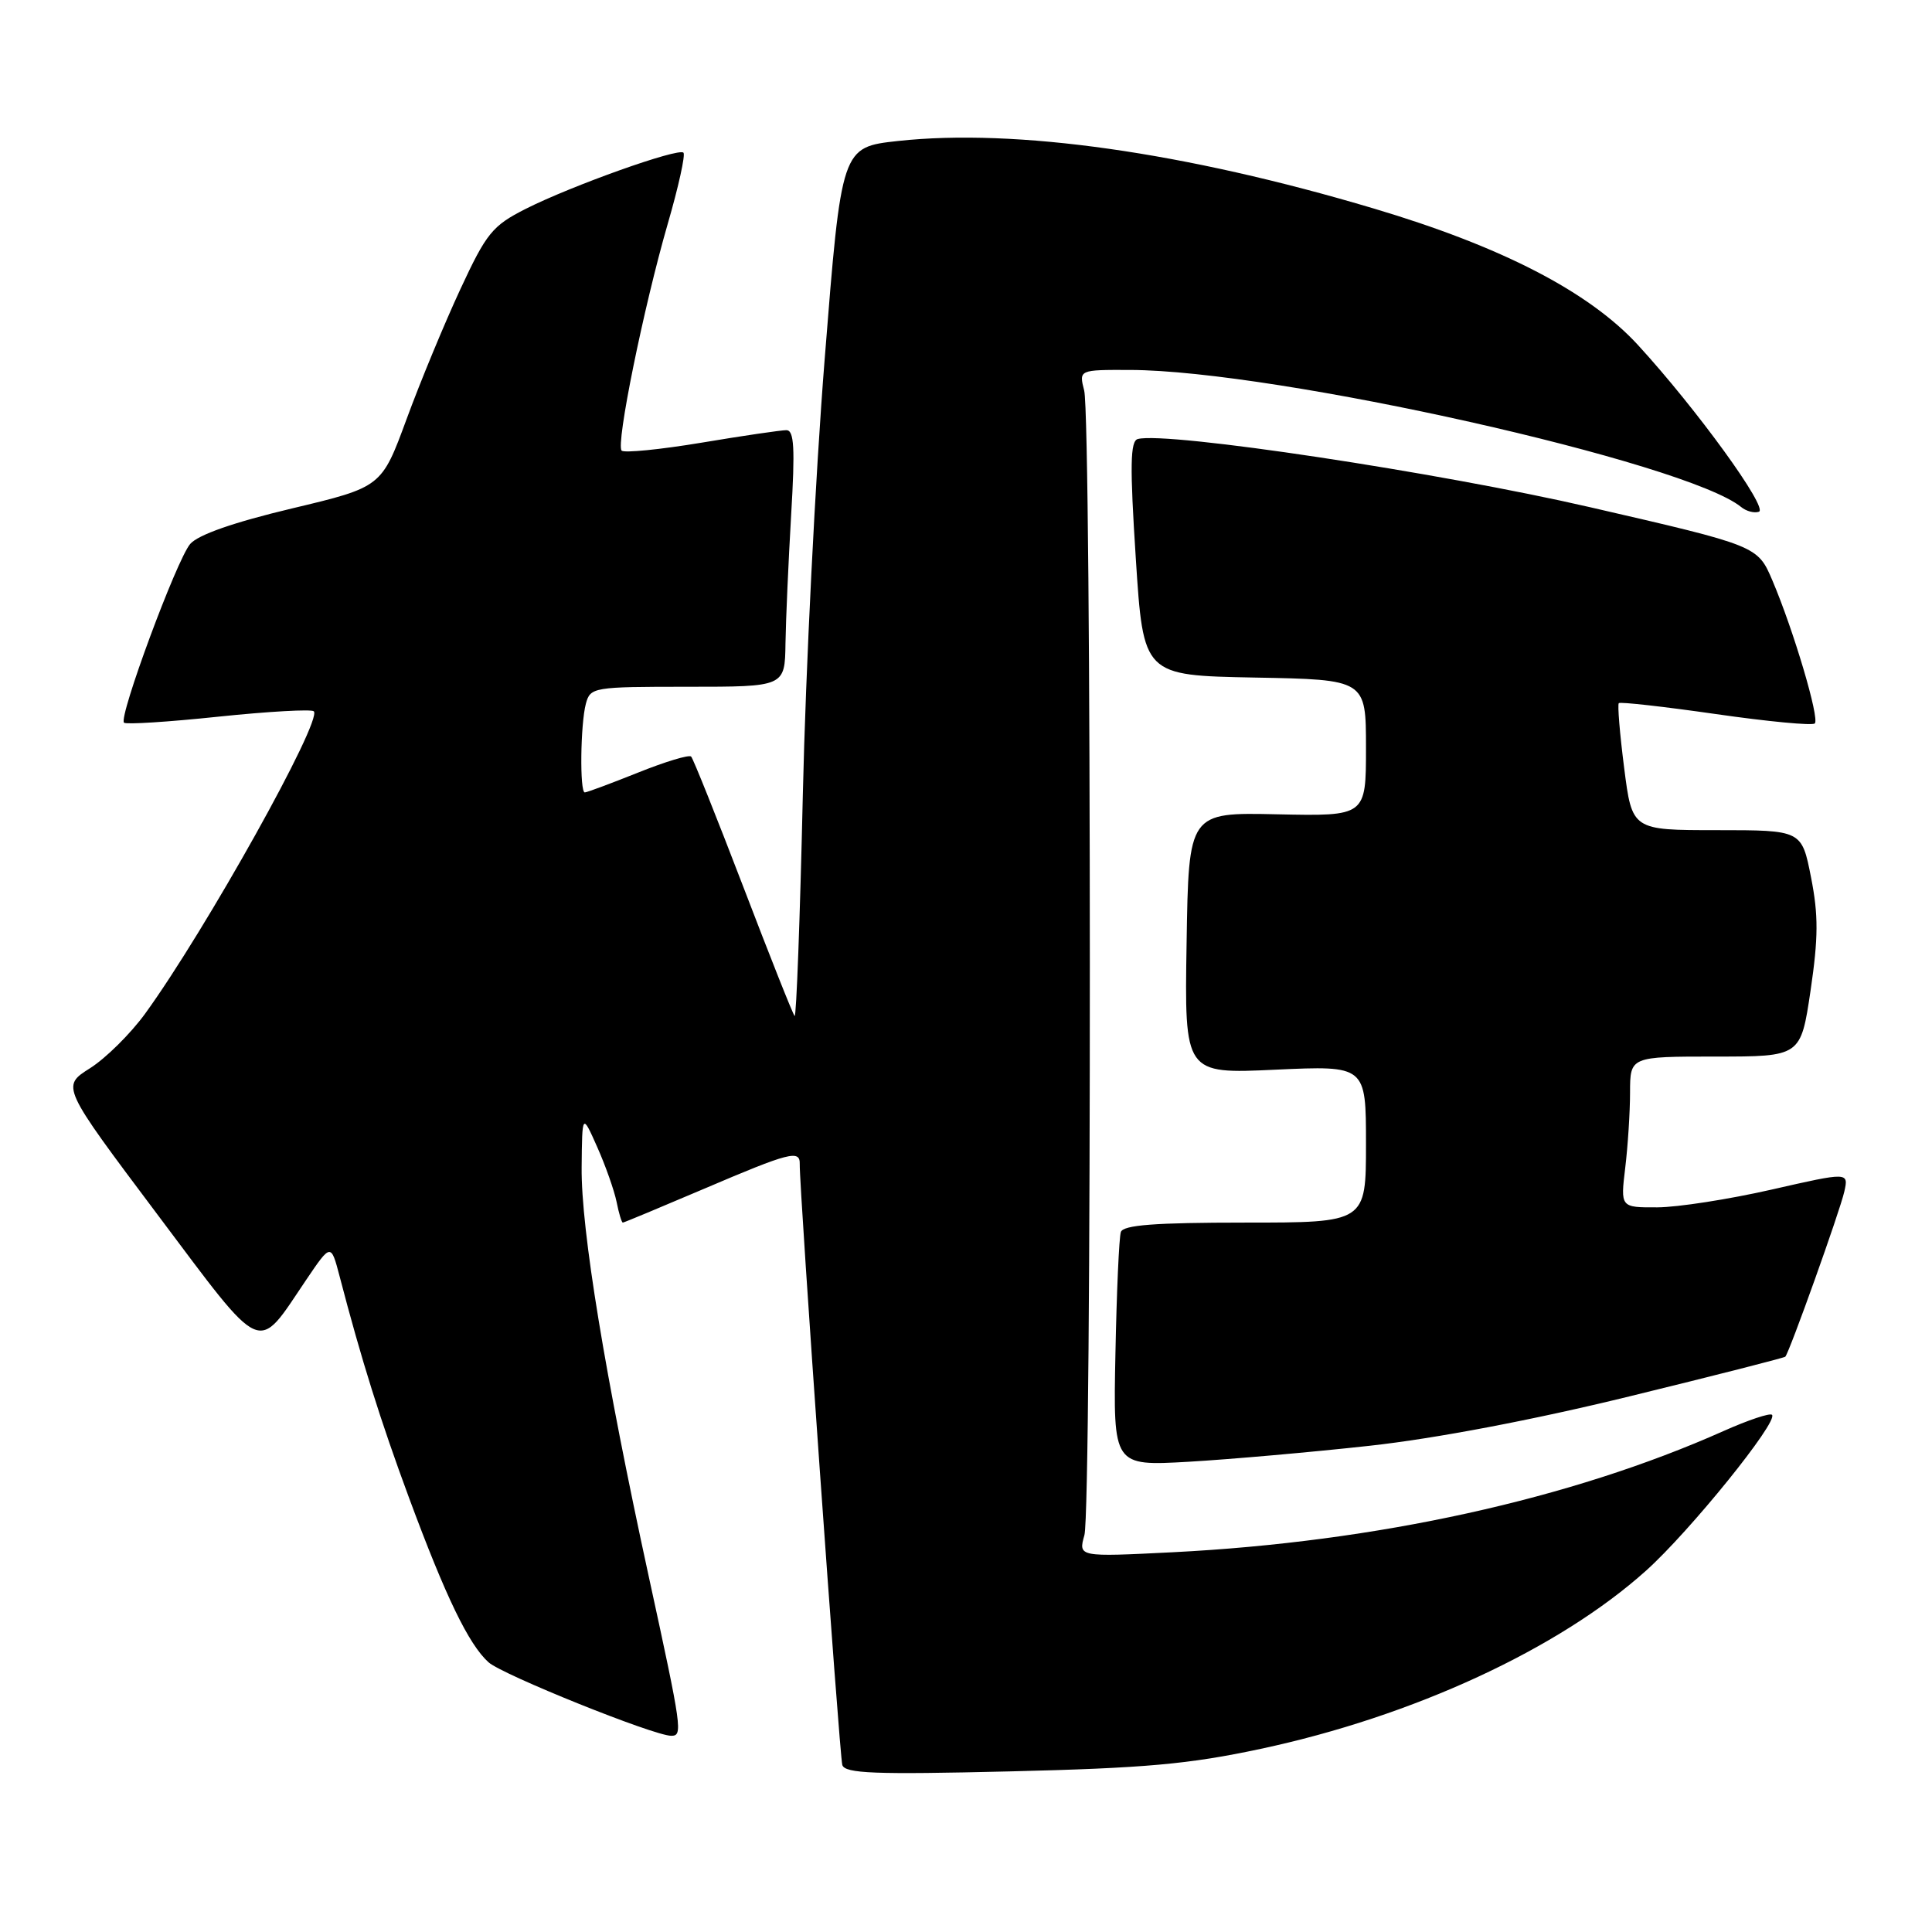 <?xml version="1.0" encoding="UTF-8" standalone="no"?>
<!DOCTYPE svg PUBLIC "-//W3C//DTD SVG 1.1//EN" "http://www.w3.org/Graphics/SVG/1.1/DTD/svg11.dtd" >
<svg xmlns="http://www.w3.org/2000/svg" xmlns:xlink="http://www.w3.org/1999/xlink" version="1.1" viewBox="0 0 256 256">
 <g >
 <path fill="currentColor"
d=" M 167.06 231.73 C 187.25 227.42 206.55 218.50 218.11 208.12 C 223.90 202.93 235.68 188.35 234.80 187.47 C 234.53 187.20 231.65 188.16 228.40 189.61 C 208.17 198.64 182.42 204.31 155.41 205.68 C 142.88 206.31 142.88 206.31 143.69 203.41 C 144.67 199.87 144.64 55.63 143.66 51.75 C 142.96 49.00 142.96 49.00 149.73 49.02 C 169.09 49.07 223.49 61.28 230.72 67.19 C 231.39 67.74 232.44 68.02 233.06 67.81 C 234.37 67.38 224.81 54.19 217.06 45.74 C 210.57 38.66 198.98 32.67 182.00 27.62 C 156.96 20.16 134.58 16.99 119.00 18.68 C 111.50 19.50 111.50 19.50 109.28 47.50 C 108.05 62.90 106.75 88.90 106.38 105.27 C 106.01 121.64 105.52 134.85 105.29 134.62 C 105.06 134.40 102.00 126.68 98.48 117.48 C 94.95 108.27 91.85 100.52 91.58 100.25 C 91.31 99.97 88.14 100.93 84.53 102.38 C 80.93 103.82 77.76 105.00 77.49 105.00 C 76.80 105.00 76.91 95.95 77.63 93.25 C 78.22 91.06 78.60 91.00 91.12 91.00 C 104.00 91.00 104.00 91.00 104.08 85.25 C 104.13 82.09 104.47 74.44 104.83 68.25 C 105.36 59.36 105.23 57.00 104.20 57.00 C 103.49 57.00 98.42 57.74 92.94 58.66 C 87.46 59.57 82.71 60.04 82.37 59.71 C 81.58 58.91 85.27 40.75 88.49 29.62 C 89.91 24.73 90.84 20.51 90.56 20.23 C 89.89 19.56 75.77 24.59 69.65 27.68 C 65.25 29.91 64.46 30.87 61.00 38.32 C 58.91 42.82 55.70 50.56 53.88 55.52 C 50.56 64.54 50.56 64.54 38.69 67.37 C 30.96 69.21 26.25 70.86 25.20 72.08 C 23.41 74.17 15.69 95.02 16.43 95.76 C 16.68 96.02 22.32 95.66 28.96 94.96 C 35.60 94.27 41.28 93.95 41.58 94.25 C 42.77 95.44 27.23 123.30 19.22 134.33 C 17.29 136.98 14.01 140.23 11.92 141.55 C 8.12 143.95 8.12 143.95 20.81 160.86 C 35.16 179.97 33.92 179.43 40.55 169.62 C 43.85 164.74 43.85 164.74 45.00 169.12 C 47.86 180.10 50.44 188.32 54.21 198.50 C 59.07 211.62 62.10 217.88 64.73 220.26 C 66.56 221.91 86.65 230.00 88.94 230.00 C 90.49 230.00 90.38 229.18 85.98 208.97 C 80.17 182.27 76.99 162.92 77.07 154.69 C 77.14 147.50 77.14 147.50 79.14 152.00 C 80.24 154.47 81.39 157.74 81.70 159.25 C 82.00 160.76 82.37 162.00 82.53 162.00 C 82.68 162.00 87.54 159.97 93.34 157.50 C 104.65 152.67 106.02 152.32 105.97 154.25 C 105.90 157.35 111.24 232.65 111.61 233.87 C 111.96 235.00 115.89 235.15 133.76 234.72 C 151.70 234.29 157.52 233.77 167.06 231.73 Z  M 181.50 191.57 C 190.22 190.61 203.20 188.14 215.90 185.03 C 227.11 182.29 236.41 179.92 236.56 179.77 C 237.09 179.24 243.81 160.45 244.38 157.90 C 244.96 155.30 244.96 155.30 234.73 157.63 C 229.10 158.91 222.30 159.97 219.61 159.98 C 214.72 160.00 214.72 160.00 215.35 154.75 C 215.70 151.86 215.99 147.36 215.99 144.75 C 216.00 140.00 216.00 140.00 227.31 140.00 C 238.61 140.00 238.61 140.00 239.91 131.25 C 240.94 124.24 240.96 121.26 239.97 116.25 C 238.74 110.00 238.74 110.00 227.50 110.00 C 216.26 110.00 216.26 110.00 215.21 101.76 C 214.63 97.22 214.31 93.36 214.50 93.17 C 214.69 92.98 220.49 93.63 227.38 94.62 C 234.27 95.61 240.16 96.17 240.47 95.86 C 241.13 95.21 237.65 83.49 234.85 76.91 C 232.89 72.32 232.89 72.32 210.70 67.21 C 190.66 62.59 154.68 57.16 150.77 58.17 C 149.76 58.43 149.70 61.67 150.50 74.00 C 151.50 89.50 151.50 89.50 166.25 89.78 C 181.00 90.05 181.00 90.05 181.00 99.10 C 181.00 108.15 181.00 108.15 169.25 107.90 C 157.50 107.64 157.50 107.64 157.23 124.97 C 156.95 142.30 156.95 142.30 168.98 141.74 C 181.00 141.19 181.00 141.19 181.00 151.59 C 181.00 162.00 181.00 162.00 164.97 162.00 C 153.03 162.00 148.83 162.32 148.52 163.25 C 148.28 163.94 147.96 171.20 147.80 179.38 C 147.50 194.26 147.50 194.26 157.50 193.69 C 163.00 193.37 173.80 192.42 181.50 191.57 Z "/>
</g>
</svg>